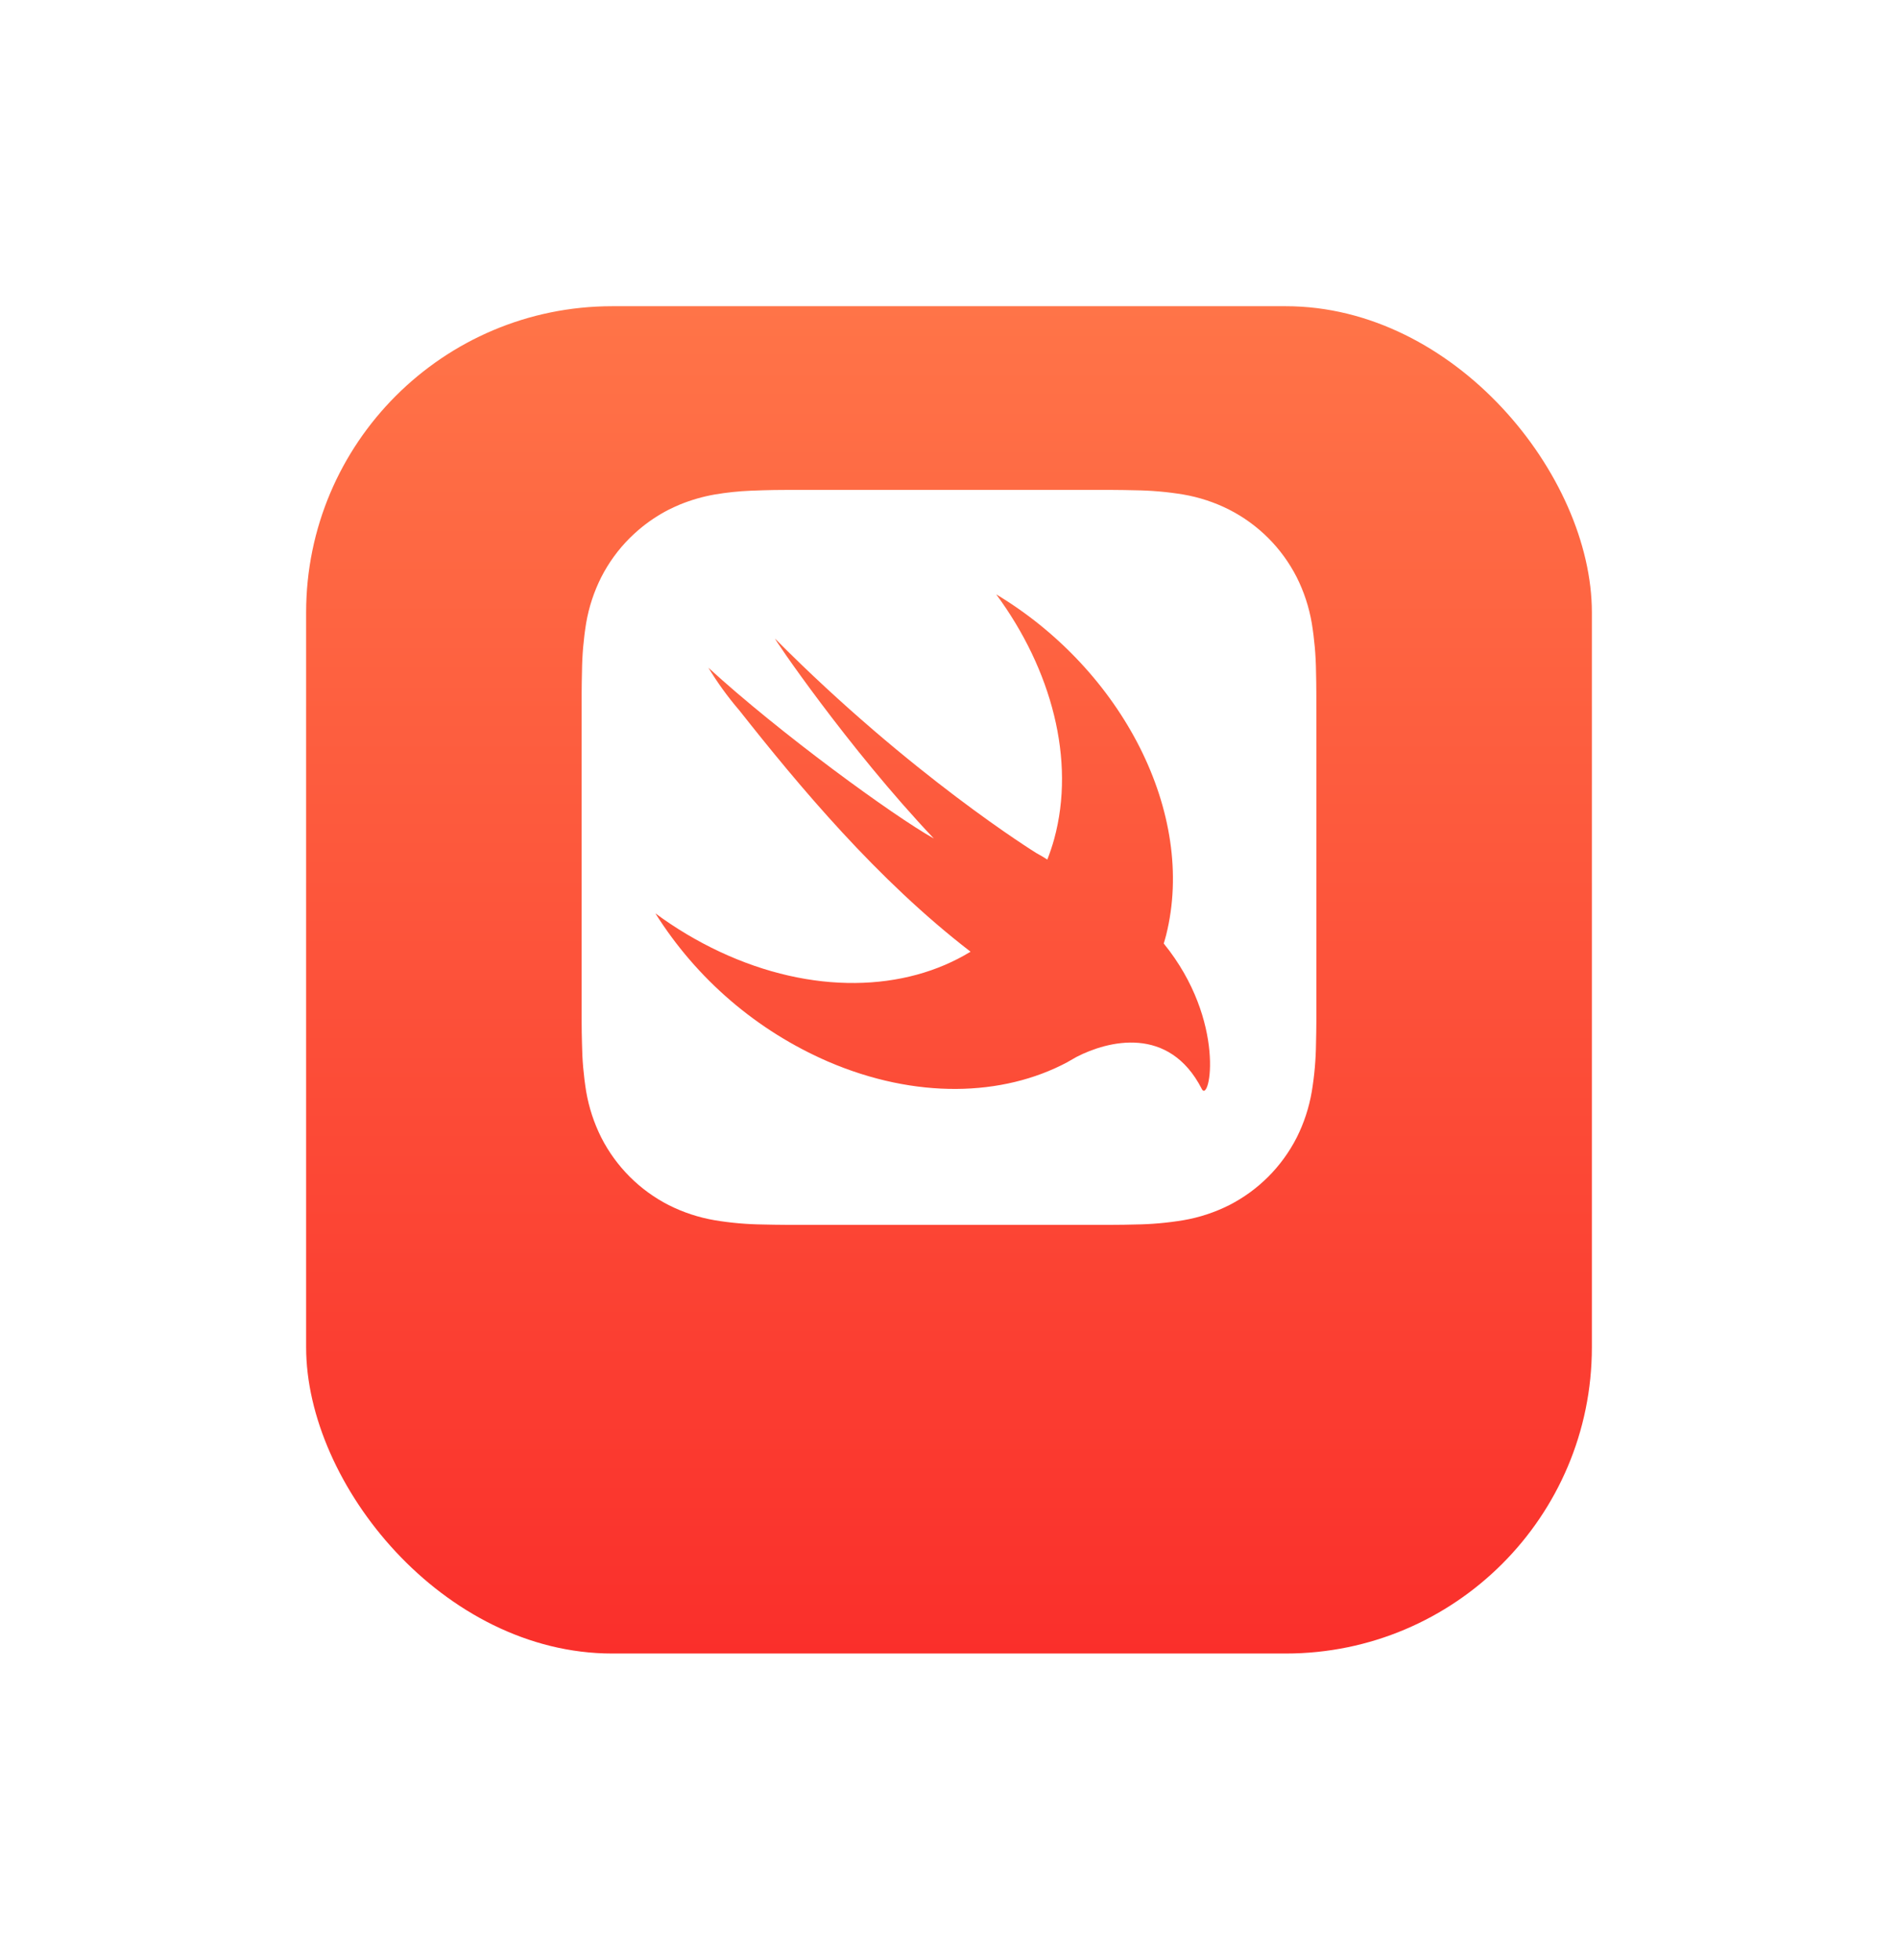 <svg width="62" height="64" viewBox="0 0 62 64" fill="none" xmlns="http://www.w3.org/2000/svg">
<g filter="url(#filter0_d)">
<rect x="10" y="6" width="42" height="44" rx="10" fill="url(#paint0_linear)"/>
</g>
<path d="M42.999 22.648C42.999 22.407 42.995 22.166 42.989 21.924C42.982 21.396 42.936 20.869 42.85 20.348C42.761 19.826 42.595 19.32 42.357 18.848C41.873 17.898 41.101 17.127 40.151 16.643C39.679 16.405 39.173 16.238 38.651 16.149C38.13 16.063 37.603 16.017 37.075 16.011C36.833 16.004 36.593 16.002 36.35 16H25.649C25.407 16 25.167 16.004 24.925 16.011C24.794 16.015 24.662 16.019 24.53 16.025C24.134 16.041 23.739 16.083 23.348 16.149C22.959 16.217 22.578 16.327 22.212 16.476C22.088 16.528 21.967 16.584 21.847 16.643C21.494 16.824 21.163 17.046 20.862 17.303C20.761 17.39 20.664 17.479 20.571 17.571C20.196 17.945 19.882 18.377 19.641 18.849C19.403 19.322 19.236 19.827 19.147 20.349C19.062 20.87 19.017 21.396 19.011 21.924C19.004 22.165 19.002 22.406 19 22.648V33.353C19 33.595 19.004 33.835 19.011 34.077C19.018 34.605 19.064 35.132 19.149 35.653C19.239 36.175 19.405 36.68 19.643 37.153C20.127 38.101 20.898 38.873 21.847 39.357C22.32 39.595 22.825 39.761 23.347 39.85C23.868 39.937 24.395 39.983 24.924 39.989C25.165 39.996 25.406 39.998 25.648 40H36.352C36.593 40 36.834 39.996 37.076 39.989C37.604 39.983 38.132 39.936 38.653 39.85C39.175 39.761 39.68 39.595 40.153 39.357C41.102 38.873 41.873 38.101 42.357 37.152C42.595 36.68 42.761 36.174 42.85 35.652C42.937 35.131 42.983 34.604 42.989 34.076C42.996 33.835 42.998 33.594 43 33.352V23.508C42.999 23.221 42.999 22.935 42.999 22.648ZM39.256 35.559C38.184 33.473 36.19 33.99 35.167 34.516C35.075 34.569 34.981 34.623 34.886 34.676L34.864 34.69C32.748 35.815 29.907 35.897 27.05 34.669C24.725 33.661 22.758 31.974 21.409 29.828C22.066 30.314 22.769 30.733 23.508 31.08C26.527 32.494 29.561 32.392 31.704 31.08C28.651 28.731 26.101 25.669 24.146 23.193C23.773 22.759 23.437 22.295 23.14 21.806C25.481 23.949 29.177 26.639 30.505 27.384C27.689 24.411 25.207 20.744 25.323 20.862C29.759 25.331 33.851 27.858 33.851 27.858C34.005 27.942 34.119 28.01 34.212 28.072C34.297 27.853 34.372 27.63 34.435 27.404C35.143 24.815 34.346 21.855 32.543 19.411C36.657 21.88 39.089 26.572 38.092 30.541C38.069 30.633 38.041 30.723 38.015 30.813C40.079 33.352 39.517 36.072 39.254 35.559L39.256 35.559Z" fill="white"/>
<defs>
<filter id="filter0_d" x="0" y="0" width="62" height="64" filterUnits="userSpaceOnUse" color-interpolation-filters="sRGB">
<feFlood flood-opacity="0" result="BackgroundImageFix"/>
<feColorMatrix in="SourceAlpha" type="matrix" values="0 0 0 0 0 0 0 0 0 0 0 0 0 0 0 0 0 0 127 0" result="hardAlpha"/>
<feOffset dy="4"/>
<feGaussianBlur stdDeviation="5"/>
<feColorMatrix type="matrix" values="0 0 0 0 0 0 0 0 0 0 0 0 0 0 0 0 0 0 0.06 0"/>
<feBlend mode="normal" in2="BackgroundImageFix" result="effect1_dropShadow"/>
<feBlend mode="normal" in="SourceGraphic" in2="effect1_dropShadow" result="shape"/>
</filter>
<linearGradient id="paint0_linear" x1="31" y1="6" x2="31" y2="50" gradientUnits="userSpaceOnUse">
<stop stop-color="#FF7448"/>
<stop offset="1" stop-color="#FA2F2B"/>
</linearGradient>
</defs>
</svg>

